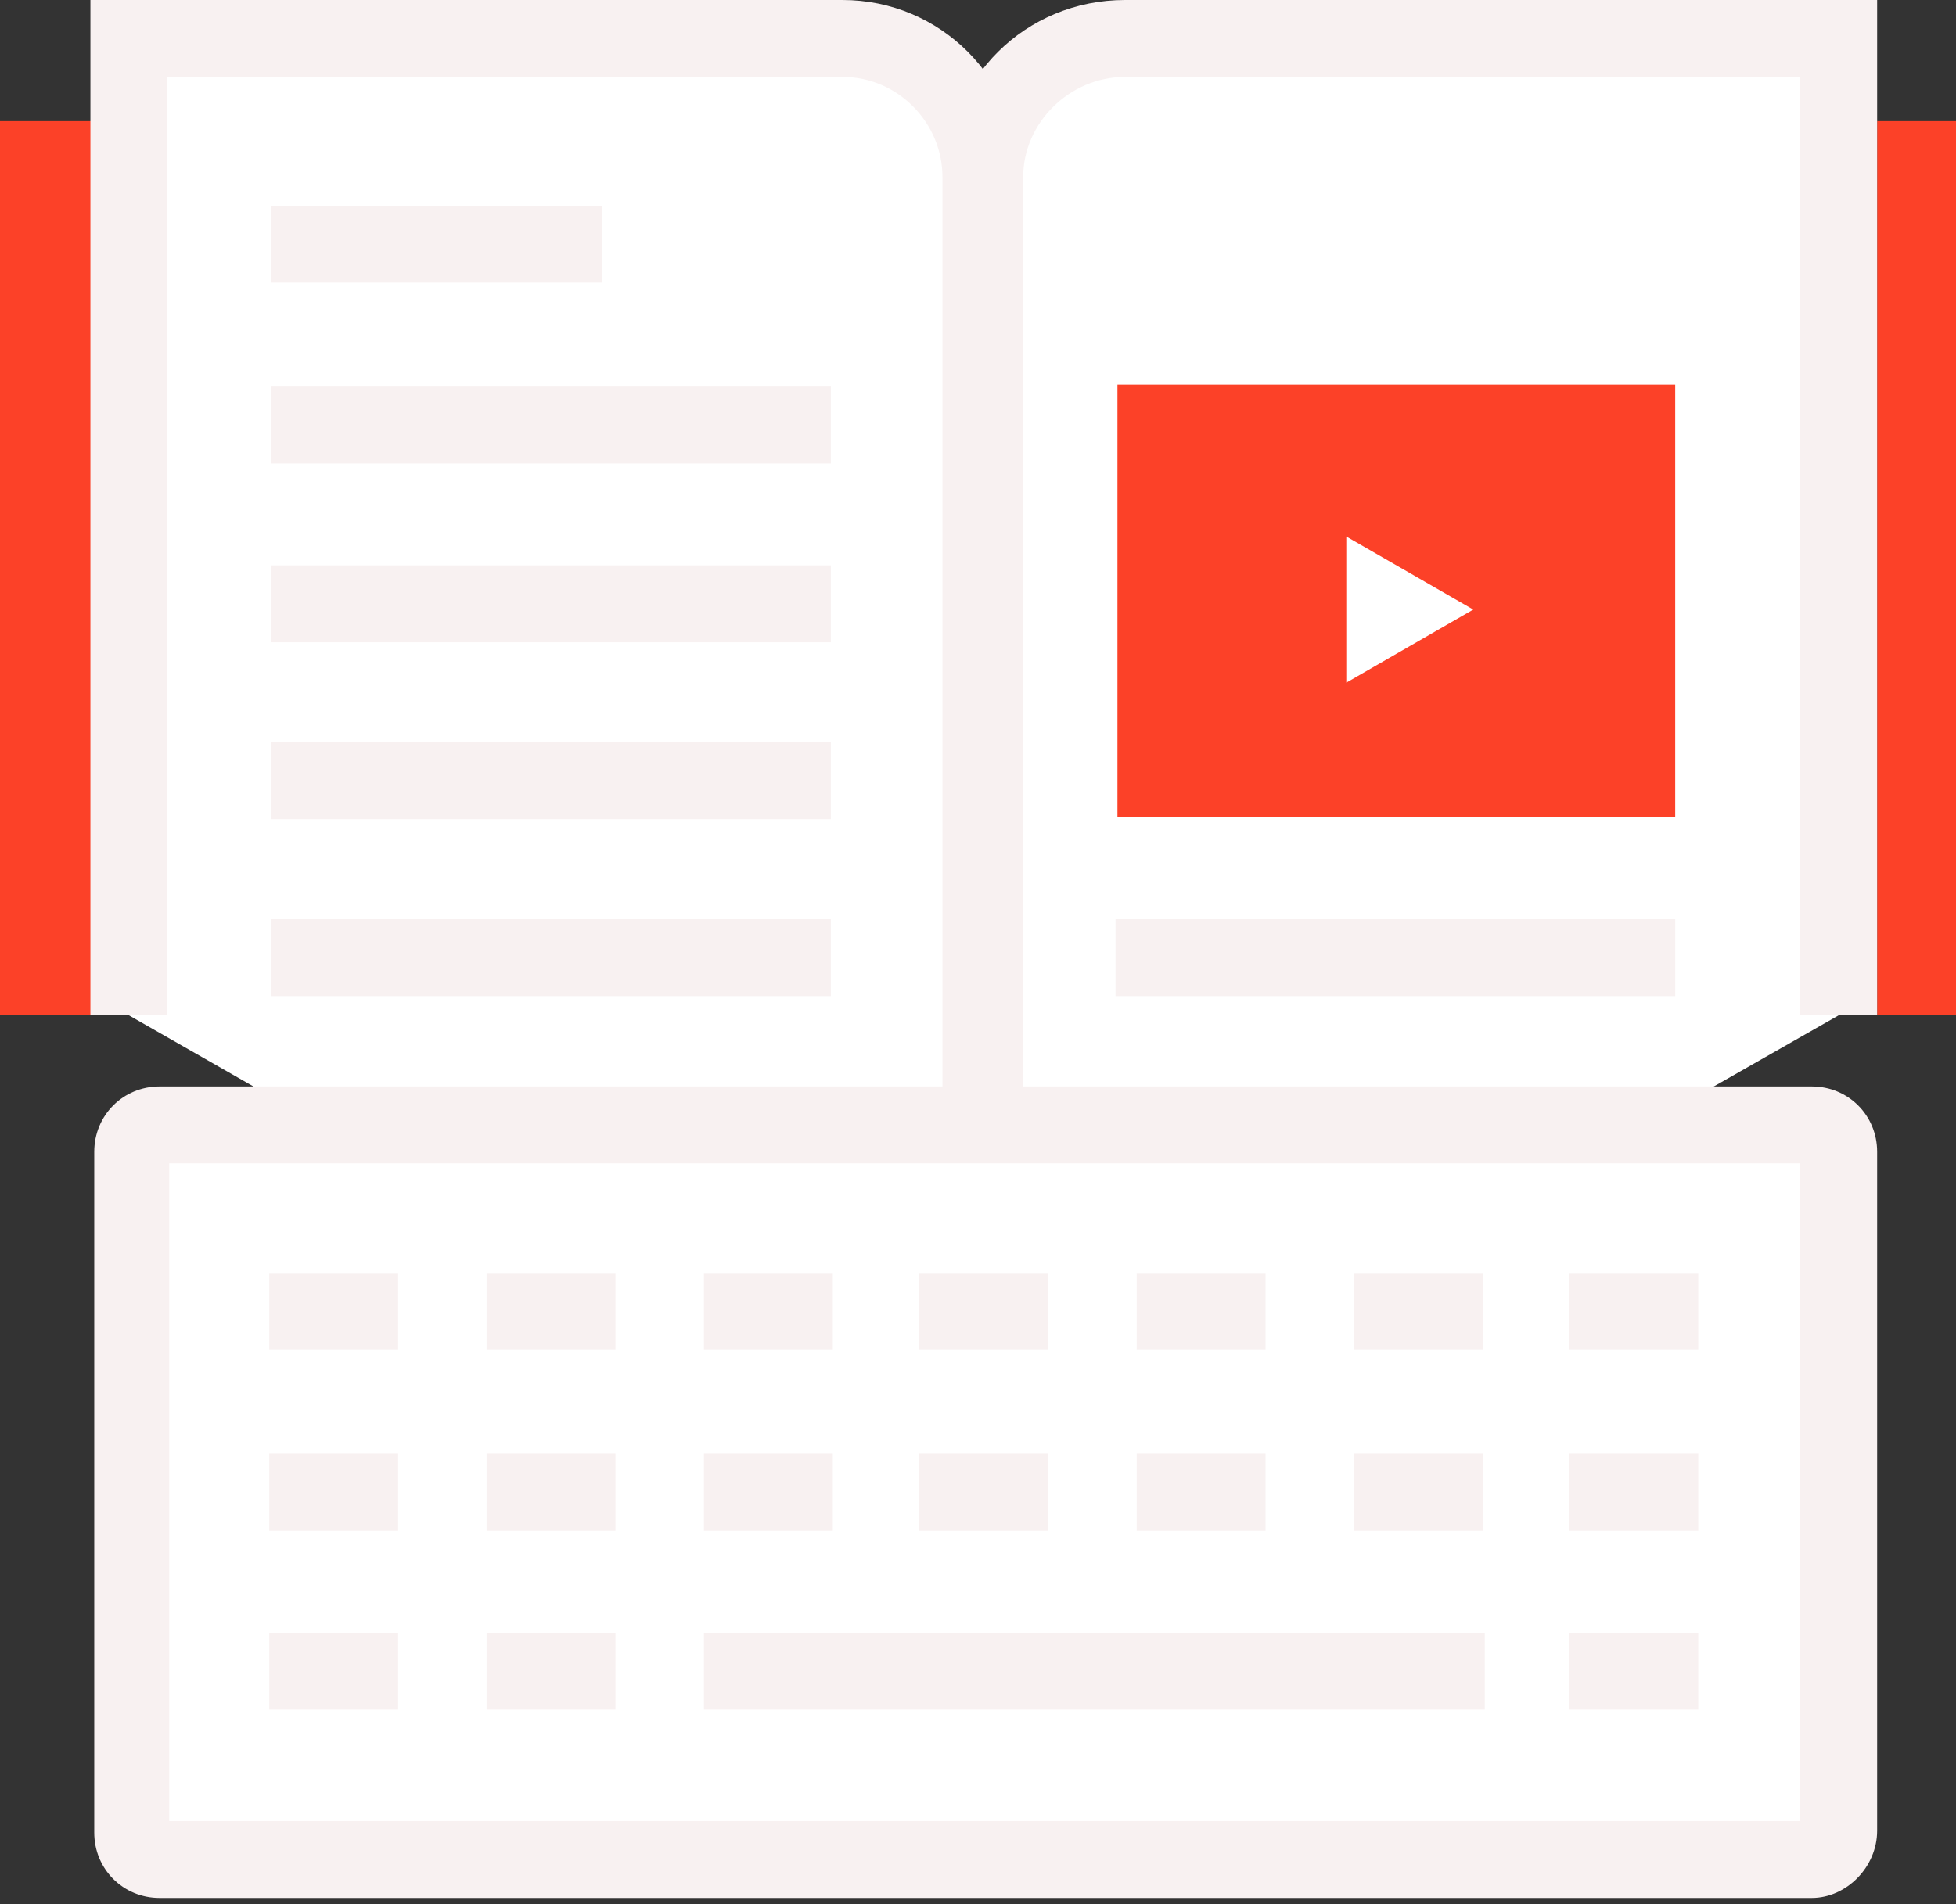 <svg width="76" height="74" viewBox="0 0 76 74" fill="none" xmlns="http://www.w3.org/2000/svg">
<rect x="0" y="0" width="76" height="74" fill="#333333" stroke="none"/>
<path d="M76 4.708H0V39.457H76V4.708Z" fill="#FC4128"/>
<path d="M72.936 4.708H3.587V39.457H72.936V4.708Z" fill="#151515"/>
<path d="M38.112 58.364V6.875C38.112 3.886 35.721 1.495 32.657 1.495H5.007V39.457" fill="white"/>
<path d="M39.607 58.364H36.618V6.875C36.618 4.783 34.899 2.989 32.732 2.989H6.502V39.457H3.513V0H32.732C36.543 0 39.607 3.064 39.607 6.875V58.364Z" fill="#F8F1F1"/>
<path d="M38.262 58.364V6.875C38.262 3.886 40.653 1.495 43.717 1.495H71.442V39.457" fill="white"/>
<path d="M39.756 58.364H36.767V6.875C36.767 3.064 39.831 0 43.717 0H72.936V39.457H69.947V2.989H43.717C41.55 2.989 39.756 4.783 39.756 6.875V58.364Z" fill="#F8F1F1"/>
<path d="M23.39 7.996H10.537V10.985H23.39V7.996Z" fill="#F8F1F1"/>
<path d="M32.283 15.021H10.537V18.01H32.283V15.021Z" fill="#F8F1F1"/>
<path d="M32.283 21.971H10.537V24.96H32.283V21.971Z" fill="#F8F1F1"/>
<path d="M32.283 28.846H10.537V31.835H32.283V28.846Z" fill="#F8F1F1"/>
<path d="M32.283 35.721H10.537V38.71H32.283V35.721Z" fill="#F8F1F1"/>
<path d="M65.09 35.721H43.343V38.71H65.09V35.721Z" fill="#F8F1F1"/>
<path d="M65.09 14.946H43.418V31.76H65.09V14.946Z" fill="#FC4128"/>
<path d="M71.441 71.143C71.441 71.74 70.993 72.189 70.395 72.189H6.202C5.605 72.189 5.156 71.74 5.156 71.143V44.763C5.156 44.165 5.605 43.717 6.202 43.717H70.395C70.993 43.717 71.441 44.165 71.441 44.763V71.143Z" fill="white"/>
<path d="M70.395 73.758H6.202C4.783 73.758 3.662 72.637 3.662 71.217V44.763C3.662 43.343 4.783 42.222 6.202 42.222H70.395C71.815 42.222 72.936 43.343 72.936 44.763V71.143C72.936 72.562 71.74 73.758 70.395 73.758ZM6.576 70.769H69.947V45.211H6.576V70.769Z" fill="#F8F1F1"/>
<path d="M15.469 49.471H10.462V52.46H15.469V49.471Z" fill="#F8F1F1"/>
<path d="M23.913 49.471H18.906V52.46H23.913V49.471Z" fill="#F8F1F1"/>
<path d="M32.358 49.471H27.351V52.46H32.358V49.471Z" fill="#F8F1F1"/>
<path d="M40.727 49.471H35.72V52.46H40.727V49.471Z" fill="#F8F1F1"/>
<path d="M49.172 49.471H44.166V52.46H49.172V49.471Z" fill="#F8F1F1"/>
<path d="M57.616 49.471H52.609V52.46H57.616V49.471Z" fill="#F8F1F1"/>
<path d="M65.986 49.471H60.98V52.46H65.986V49.471Z" fill="#F8F1F1"/>
<path d="M15.469 56.496H10.462V59.485H15.469V56.496Z" fill="#F8F1F1"/>
<path d="M23.913 56.496H18.906V59.485H23.913V56.496Z" fill="#F8F1F1"/>
<path d="M32.358 56.496H27.351V59.485H32.358V56.496Z" fill="#F8F1F1"/>
<path d="M40.727 56.496H35.72V59.485H40.727V56.496Z" fill="#F8F1F1"/>
<path d="M49.172 56.496H44.166V59.485H49.172V56.496Z" fill="#F8F1F1"/>
<path d="M57.616 56.496H52.609V59.485H57.616V56.496Z" fill="#F8F1F1"/>
<path d="M65.986 56.496H60.98V59.485H65.986V56.496Z" fill="#F8F1F1"/>
<path d="M15.469 63.445H10.462V66.434H15.469V63.445Z" fill="#F8F1F1"/>
<path d="M23.913 63.445H18.906V66.434H23.913V63.445Z" fill="#F8F1F1"/>
<path d="M57.691 63.445H27.351V66.434H57.691V63.445Z" fill="#F8F1F1"/>
<path d="M65.986 63.445H60.98V66.434H65.986V63.445Z" fill="#F8F1F1"/>
<path d="M57.243 23.689L54.777 25.109L52.31 26.529V23.689V20.85L54.777 22.269L57.243 23.689Z" fill="white"/>
</svg>
